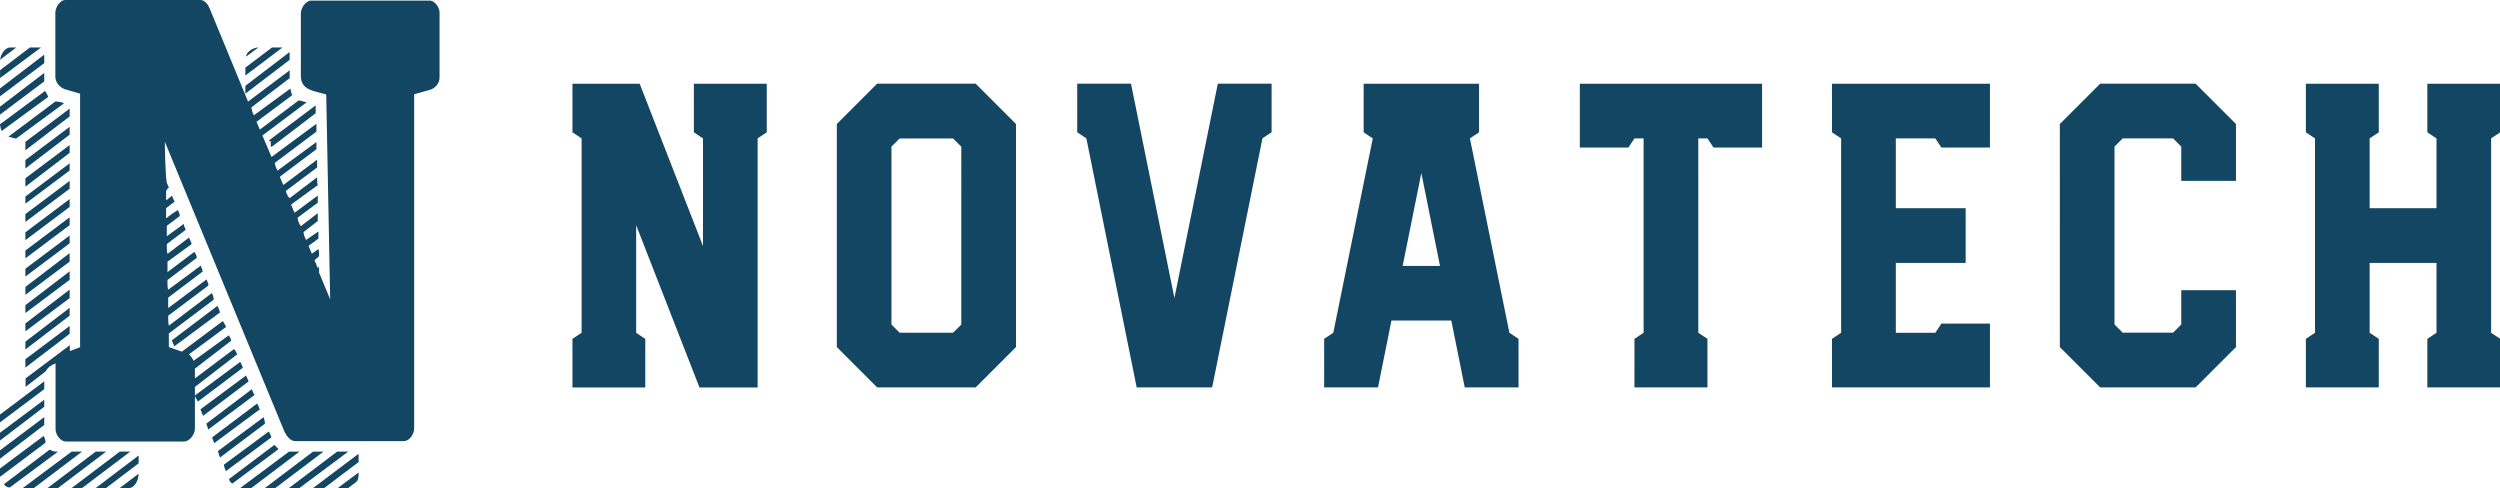 <svg xmlns="http://www.w3.org/2000/svg" viewBox="89.47 36.48 383 74.78">
    <path d="M101.74 89.52V50.83l-2.39-.7c-.8-.3-1.4-1.1-1.4-1.89V38.37c0-.7.7-1.89 1.5-1.89h20.74c.7 0 1.2.8 1.4 1.3l5.88 14.26 6.38-4.79v1.2l-5.88 4.49c.1.5.2.9.4 1.2l5.58-4.09c.1.3.1.7.3 1l-5.48 4.09.5 1.2 5.98-4.49s.7.2 1.2.3l-6.78 5.09 1.4 3.29 6.88-5.09v1.2l-6.38 4.79c0 .3.3 1 .4 1.2l5.98-4.39v1.1l-5.58 4.19v.1l.5 1.2 5.18-3.89v1.2l-4.79 3.59c0 .2.3.9.6 1.1l4.19-3.19c0 .2 0 1 .1 1.2l-4.09 2.99.5 1.2h.1l3.49-2.59v1.1l-3.09 2.29c0 .4.3 1.1.5 1.3l2.59-1.99v1.2l-2.19 1.7c0 .2.2.9.4 1.2l1.89-1.3v1.1l-1.5 1.1c.1.3.4 1 .5 1.2l1-.7c.1.3.1.5.1.8 0 .1 0 .3-.1.4 0 0-.5.4-.6.5l.5 1.2.2-.2v.9l1.7 4.09-.6-31.21q0-.2-.1-.2c-1.7-.5-3.79-.6-3.79-2.79V38.56c0-.8.7-1.99 1.6-1.99h18.15c.8 0 1.5 1.1 1.5 1.79v9.97c0 .9-.6 1.6-1.4 1.89l-2.49.7v51.15c0 .9-.7 1.99-1.6 1.99H134.67c-.7 0-1.3-.8-1.6-1.4L114.72 58.19c0 1.1.1 5.28.3 6.28.1.2.3.7.3.7v.1c-.1 0-.3.2-.4.5v1.4l.9-.7c.1.3.4.9.4.9l-1.3 1v1.5h.1c.2-.2 1.3-1 1.7-1.2.1.2.3.6.3.9l-1.99 1.5v1.6l2.59-1.89c0 .2.2.7.3.9l-2.89 2.19v.3c0 .5 0 .8.1 1.2l3.29-2.49c.1.2.4.8.4 1l-3.69 2.69v1.6l4.09-3.09c.2.1.4.7.4.9l-4.49 3.39v.5s0 .7.1 1l4.99-3.69c.1.2.3.7.3.9l-5.28 3.99v1.6l5.88-4.39.3.8c0 .1-.1.1-.1.2l-5.98 4.49q-.1 0-.1.1c0 .3 0 1.3.1 1.5l6.58-4.99c.1.1.3.7.3 1l-6.88 5.18v2.09l1.99.7 6.28-4.69c.2.3.5.9.5.9l-5.68 4.19c.3.3.5.6.7 1l5.38-3.89c.2.2.4.8.4.8l-5.58 4.29v1.5l5.98-4.49c.2.1.4.6.5.8l-6.48 4.99v6.38c0 .9-.8 1.99-1.7 1.99H99.58c-.9 0-1.6-1.1-1.6-1.89V92.16c-.6.2-1.2.6-1.5 1.2l-3.09 2.39v-1.3l6.78-5.09v.9l1.6-.6Zm-9.77-45.77-2.49 1.89c.1-.8.7-1.89 1.6-1.89h.9Zm-2.5 3.49 4.59-3.49h1.7l-6.28 4.69v-1.2Zm39.59-3.49-1.89 1.4c0-.7 1.1-1.4 1.89-1.4Zm-2 4.29v-1.2l4.09-3.09h1.6l-5.68 4.29Zm0 1.59 6.78-5.18v1.2l-6.78 5.18v-1.2Zm-37.59 1.6v-1.2l6.78-5.18v1.3l-6.78 5.09Zm0 1.6 6.78-5.18v1.3l-6.78 5.09v-1.2Zm0 2.69 6.88-5.09c.1 0 .5.8.5.9l-7.08 5.18c-.1.1-.3-.8-.3-.9v-.1Zm2.4 2.19-1.1-.3 7.18-5.38c.6 0 1.2.2 1.2.2l.1.1-7.18 5.28c-.1.1-.2.1-.2.1Zm38.78.3 7.18-5.38v1.2l-6.78 5.18-.1-.2v-.7s-.2 0-.3-.1Zm-37.29.2 6.78-5.09v1.2L93.36 59.5V58.2Zm0 4.09V61l6.78-5.09v1.2l-6.78 5.18Zm0 2.79v-1.3l6.78-5.09v1.2l-6.78 5.18Zm0 1.5 6.78-5.09v1.1l-6.78 5.09v-1.1Zm0 2.69 6.78-5.09v1.2l-6.78 5.09v-1.2Zm0 3.99v-1.2l6.78-5.09v1.2l-6.78 5.09Zm0 1.59 6.78-5.09v1.2l-6.78 5.09v-1.2Zm0 2.79 6.78-5.09v1.2l-6.78 5.09v-1.2Zm0 3.99v-1.2l6.78-5.18v1.3l-6.78 5.09Zm0 2.79v-1.2l6.78-5.18v1.3l-6.78 5.09Zm0 1.6 6.78-5.18v1.3l-6.78 5.09v-1.2Zm22.44 2.59 6.98-5.28c.1.1.3.7.4 1l-6.98 5.18c-.2-.3-.4-.9-.4-.9Zm-22.44 1.4v-1.2l6.78-5.18v1.2l-6.78 5.18Zm0 2.79v-1.3l6.78-5.09v1.2L93.36 92.8Zm25.93 4.29 6.98-5.18s.3.5.4.9L119.79 98c-.2-.3-.5-.9-.5-.9Zm1.29 3.09-.4-1 6.98-5.18c.2.4.4.9.4.9l-6.98 5.28Zm-31.11-.2 6.78-5.09v1.2l-6.78 5.09v-1.2Zm31.91 2.29-.3-.9 6.98-5.28c.1.4.4.9.4.9l-7.08 5.28Zm-31.91 1.7v-1.2l6.68-4.99.1-.1v1.1l-6.78 5.18Zm32.51-.5 6.88-5.18c.2.3.4.9.4.9l-6.98 5.18c0-.1-.3-.7-.3-.9Zm.9 2.09 6.98-5.18s.2.6.2 1l-6.88 5.18c-.1-.2-.3-.8-.3-1Zm-33.41-.1 6.78-5.09v1.2l-6.78 5.18v-1.3Zm34.3 2.2 6.88-5.09c.2.3.4.9.4.9l-6.98 5.18c-.1-.2-.3-.8-.3-1Zm-34.3 1.79v-1.2l6.68-4.99c.2.3.3.7.3 1-.1 0-.1.1-.1.1l-6.78 5.09h-.1Zm35.1.4 6.88-5.18h.1l.6.6-7.08 5.28c-.2-.1-.5-.4-.5-.7Zm-34.5.8 6.98-5.28c.2 0 .4.2.5.2.3.1.5.1.8.1l-7.38 5.48c-.4 0-.7-.2-.9-.5Zm4.59.59h-1.7l7.48-5.58h1.6l-7.38 5.58Zm2.09 0 7.38-5.58h1.6l-7.38 5.58h-1.6Zm3.69 0 7.38-5.58h1.6l-7.38 5.58h-1.6Zm25.83 0 7.48-5.58h1.6l-7.38 5.58h-1.7Zm3.78 0 7.38-5.58h1.6l-7.38 5.58h-1.6Zm3.69 0 7.38-5.58h1.7l-7.48 5.58h-1.6Zm5.39 0h-1.7l6.88-5.18h.1v1.2l-5.28 3.99Zm-35 0 6.58-4.99v1.2l-4.99 3.79h-1.6Zm38.69 0h-1.6l3.19-2.39c0 .4 0 1.1-.3 1.4l-1.3 1Zm-33.61 0h-1.4l2.89-2.19c0 1-.6 2.19-1.5 2.19Zm67.96-15.42V88.39l1.4-.93V57.68l-1.4-.93V49.31h10.3l9.7 24.86V57.68l-1.4-.93V49.31h11.17v7.44l-1.4.93V95.84h-8.91l-9.7-24.86V87.47l1.4.93v7.44H177.16Zm46.68 0-6.18-6.18V55.48l6.18-6.18h15.09l6.18 6.18V89.65l-6.18 6.18H223.85Zm3.45-8.37h8.18l1.26-1.26V58.95l-1.26-1.26H227.3l-1.26 1.26V86.2l1.26 1.26Zm36.31 8.37-7.71-38.16-1.4-.93V49.3h8.24l6.65 32.84 6.65-32.84h8.24v7.44l-1.4.93-7.71 38.16H263.6Zm28.72 0V88.39l1.4-.93 6.05-29.78-1.4-.93V49.31h17.68v7.44l-1.4.93 6.05 29.78 1.4.93v7.44h-8.24l-2.06-10.24h-9.17l-2.06 10.24h-8.24Zm12.03-18.61h5.72l-2.86-14.23-2.86 14.23Zm35.51 18.61V88.39l1.4-.93V57.68h-1.4l-.93 1.4H331.5V49.31h27.92v9.77h-7.44l-.93-1.4h-1.4V87.46l1.4.93v7.44H339.88Zm30.26 0V88.39l1.4-.93V57.68l-1.4-.93V49.31h24.2v9.77h-7.44l-.93-1.4h-6.05v10.7h10.7v8.38h-10.7v10.7h6.05l.93-1.4h7.44v9.77h-24.2Zm41.09 0-6.18-6.18V55.48l6.18-6.18h14.62l6.18 6.18v8.71h-8.38V58.94l-1.26-1.26h-7.71l-1.26 1.26V86.19l1.26 1.26h7.71l1.26-1.26V80.94h8.38v8.71l-6.18 6.18H411.22Zm31.51 0V88.39l1.4-.93V57.68l-1.4-.93V49.31H453.9v7.44l-1.4.93v10.7h10.24V57.68l-1.4-.93V49.31h11.17v7.44l-1.4.93V87.46l1.4.93v7.44H461.34V88.39l1.4-.93V76.76H452.5v10.7l1.4.93v7.44H442.73Z" fill="#134663"/>
</svg>